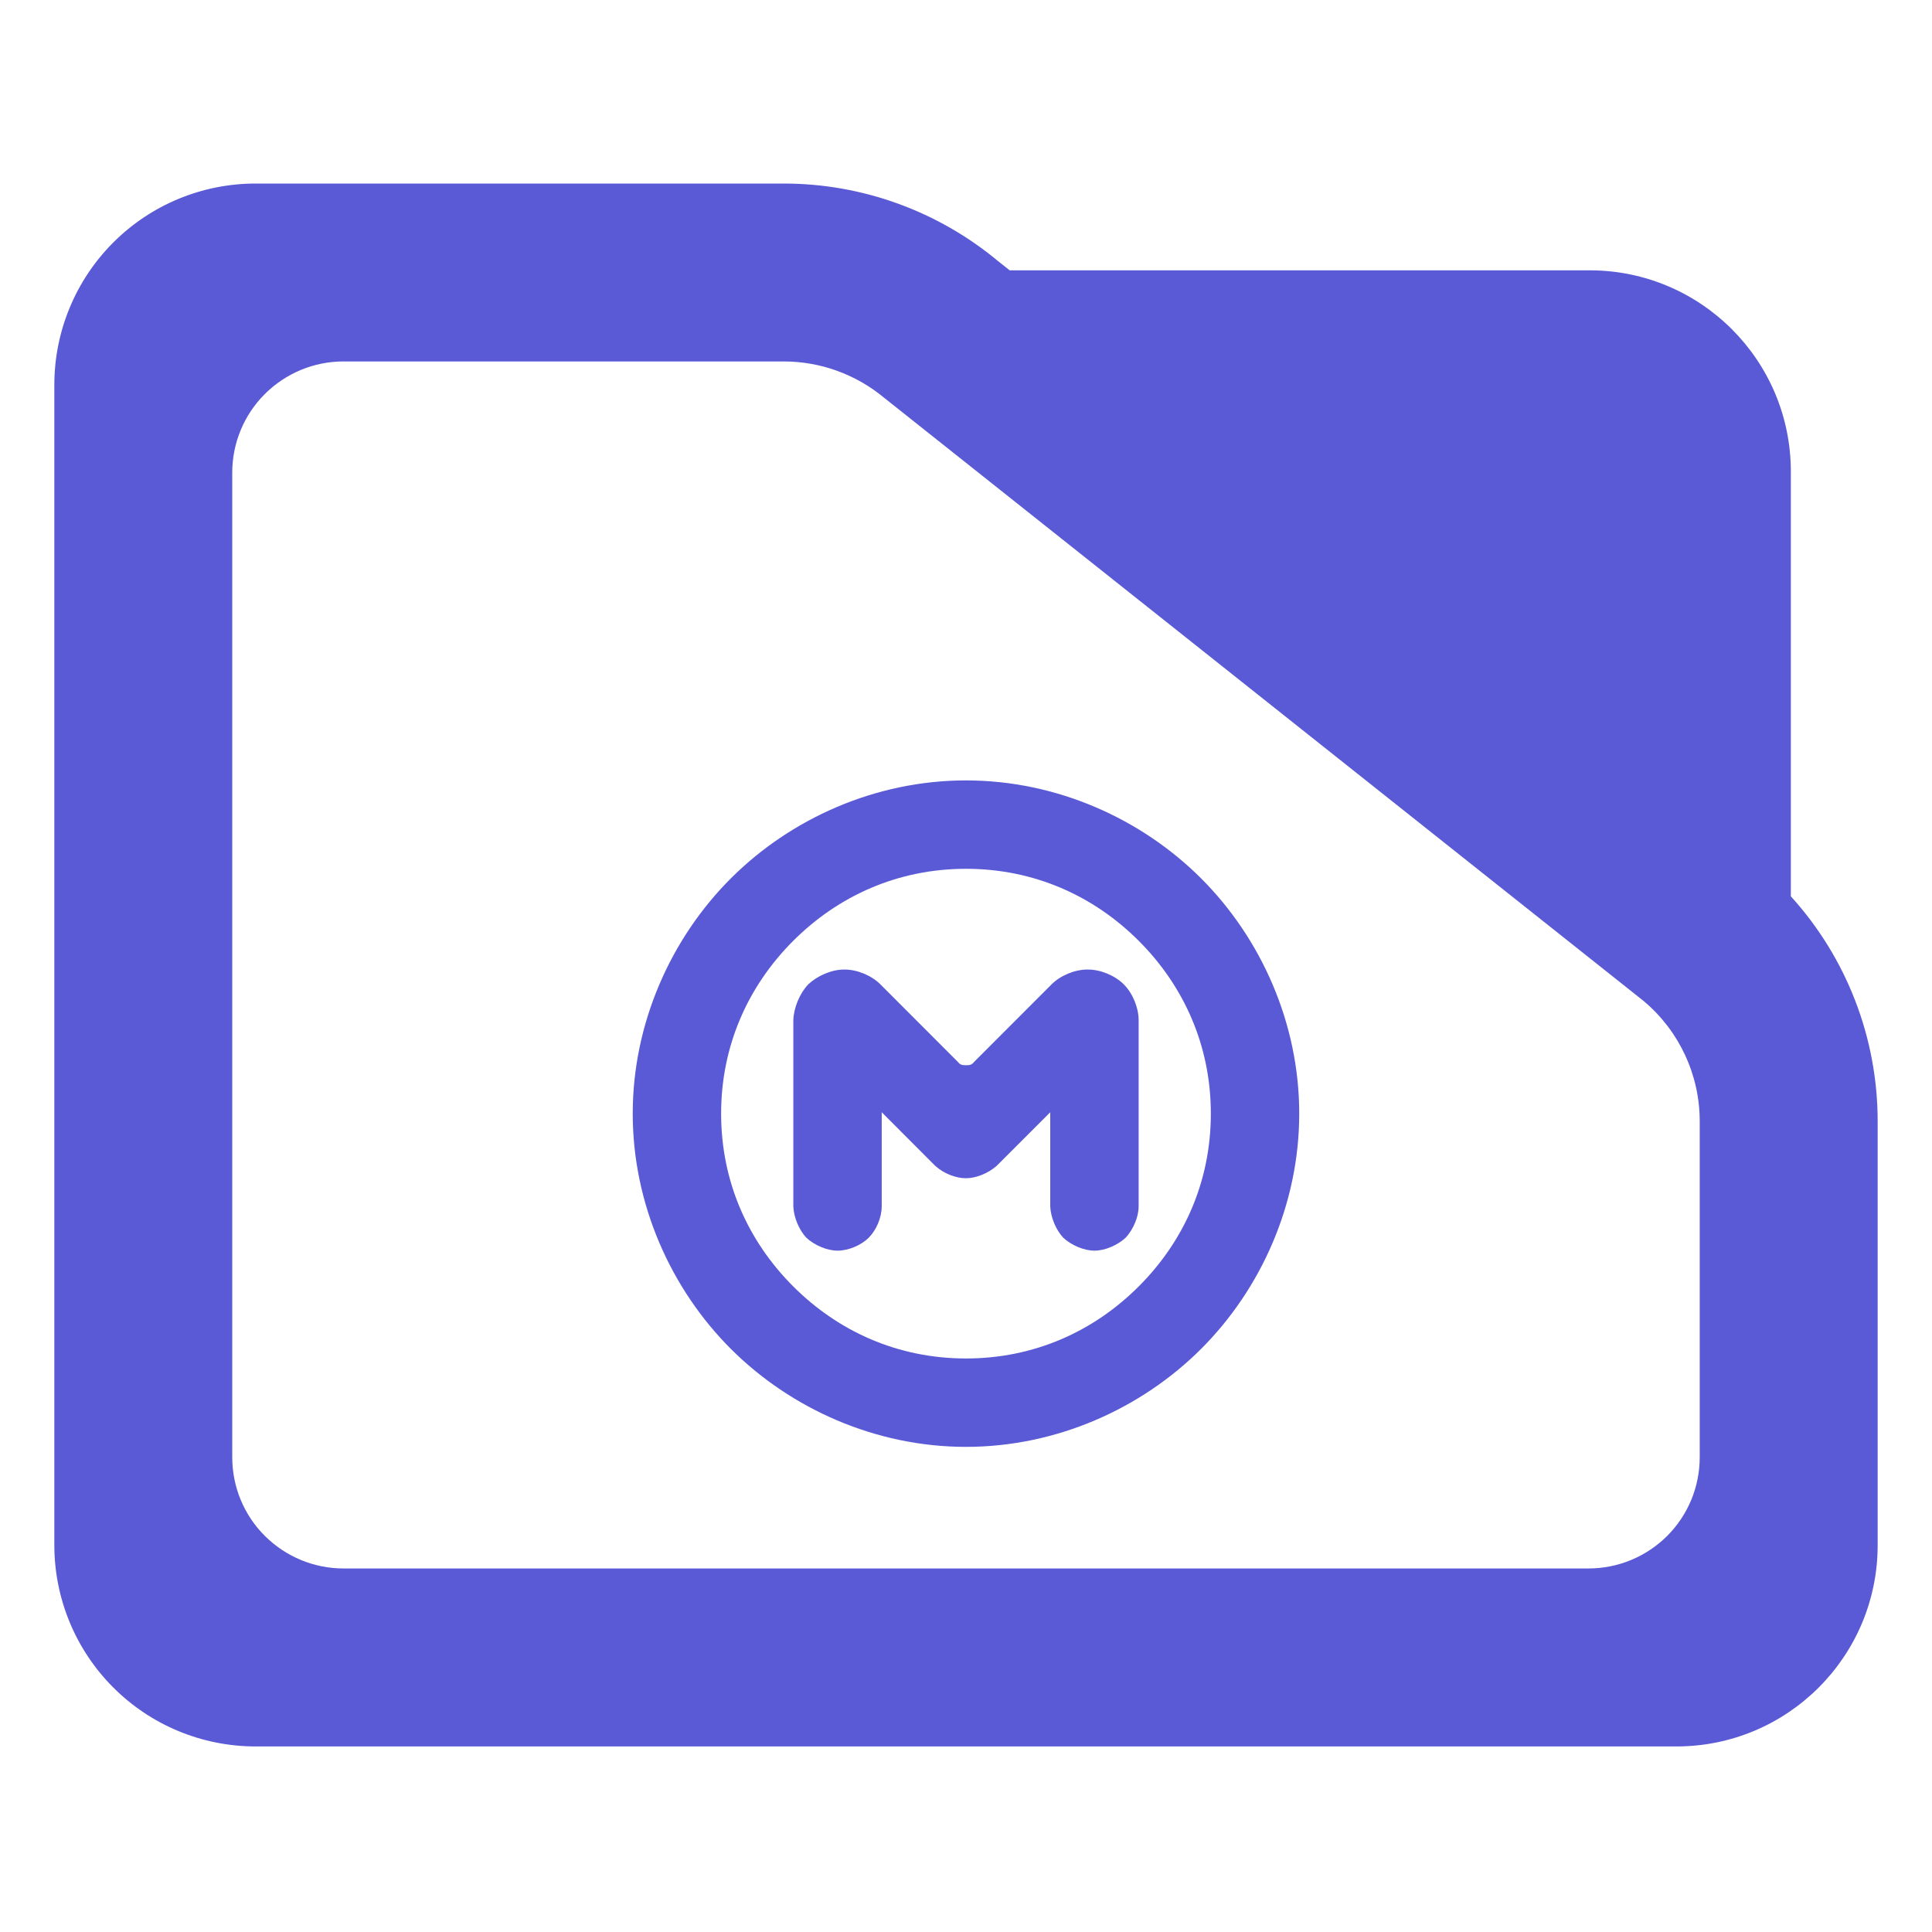 <?xml version="1.0" encoding="utf-8"?>
<svg clip-rule="evenodd" fill-rule="evenodd" stroke-linejoin="round" stroke-miterlimit="2" viewBox="0 0 48 48" xmlns="http://www.w3.org/2000/svg">
  <path fill="rgb(90, 90, 215)" d="M 44.493 22.269 C 45.873 23.788 46.65 25.778 46.65 27.857 L 46.65 38.39 C 46.65 41.152 44.412 43.39 41.65 43.39 L 6.35 43.39 C 5.023 43.39 3.751 42.863 2.815 41.926 C 1.877 40.988 1.35 39.716 1.35 38.39 L 1.35 9.56 C 1.35 8.233 1.877 6.962 2.815 6.024 C 3.751 5.087 5.023 4.56 6.35 4.56 L 19.47 4.56 C 21.415 4.56 23.3 5.241 24.795 6.486 L 25.085 6.716 L 39.494 6.716 C 42.255 6.716 44.493 8.955 44.493 11.716 Z M 40.824 24.86 L 21.96 9.878 C 21.259 9.298 20.38 8.98 19.47 8.98 L 8.533 8.98 C 7.8 8.98 7.098 9.272 6.579 9.79 C 6.061 10.307 5.77 11.01 5.77 11.742 L 5.77 36.206 C 5.77 36.939 6.061 37.642 6.579 38.158 C 7.098 38.676 7.8 38.968 8.533 38.968 L 39.467 38.968 C 40.2 38.968 40.902 38.676 41.42 38.16 C 41.939 37.642 42.229 36.939 42.229 36.206 L 42.229 27.857 C 42.229 26.707 41.722 25.616 40.842 24.875 Z M 32.279 27.668 C 32.279 29.919 31.328 32.026 29.843 33.511 C 28.358 34.996 26.25 35.947 24 35.947 C 21.749 35.947 19.641 34.996 18.156 33.511 C 16.671 32.026 15.72 29.919 15.72 27.668 C 15.72 25.417 16.671 23.31 18.156 21.825 C 19.641 20.34 21.749 19.389 24 19.389 C 26.25 19.389 28.358 20.34 29.843 21.825 C 31.328 23.31 32.279 25.417 32.279 27.668 Z M 19.707 23.375 C 18.586 24.496 17.916 25.979 17.916 27.668 C 17.916 29.357 18.586 30.84 19.707 31.96 C 20.828 33.081 22.311 33.751 24 33.751 C 25.689 33.751 27.172 33.081 28.292 31.96 C 29.413 30.84 30.083 29.357 30.083 27.668 C 30.083 25.979 29.413 24.496 28.292 23.375 C 27.172 22.255 25.689 21.585 24 21.585 C 22.311 21.585 20.828 22.255 19.707 23.375 Z M 20.985 24.088 C 21.297 24.088 21.654 24.236 21.874 24.457 C 22.335 24.918 23.257 25.842 23.794 26.379 C 23.858 26.457 23.902 26.465 24 26.465 C 24.097 26.465 24.14 26.458 24.204 26.38 C 24.741 25.843 25.664 24.918 26.125 24.457 C 26.345 24.236 26.702 24.088 27.014 24.088 C 27.021 24.088 27.026 24.088 27.032 24.088 C 27.344 24.088 27.701 24.236 27.921 24.457 C 28.141 24.676 28.289 25.035 28.289 25.346 C 28.289 26.607 28.289 28.8 28.289 29.974 C 28.289 30.242 28.15 30.552 27.967 30.75 C 27.769 30.933 27.46 31.072 27.191 31.072 C 26.923 31.072 26.613 30.933 26.415 30.75 C 26.232 30.552 26.104 30.242 26.093 29.974 L 26.093 27.634 C 25.551 28.176 24.772 28.955 24.757 28.97 C 24.552 29.149 24.25 29.273 23.999 29.273 C 23.749 29.273 23.458 29.159 23.253 28.98 C 23.23 28.959 23.214 28.944 23.214 28.944 L 21.906 27.633 C 21.906 28.299 21.906 28.842 21.906 29.974 C 21.906 30.255 21.766 30.568 21.584 30.75 C 21.402 30.932 21.089 31.072 20.808 31.072 C 20.539 31.072 20.23 30.933 20.032 30.75 C 19.849 30.552 19.721 30.242 19.71 29.974 L 19.71 25.346 C 19.721 25.035 19.866 24.685 20.079 24.457 C 20.307 24.244 20.657 24.088 20.968 24.088 C 20.973 24.088 20.978 24.088 20.985 24.088 Z"/>
</svg>